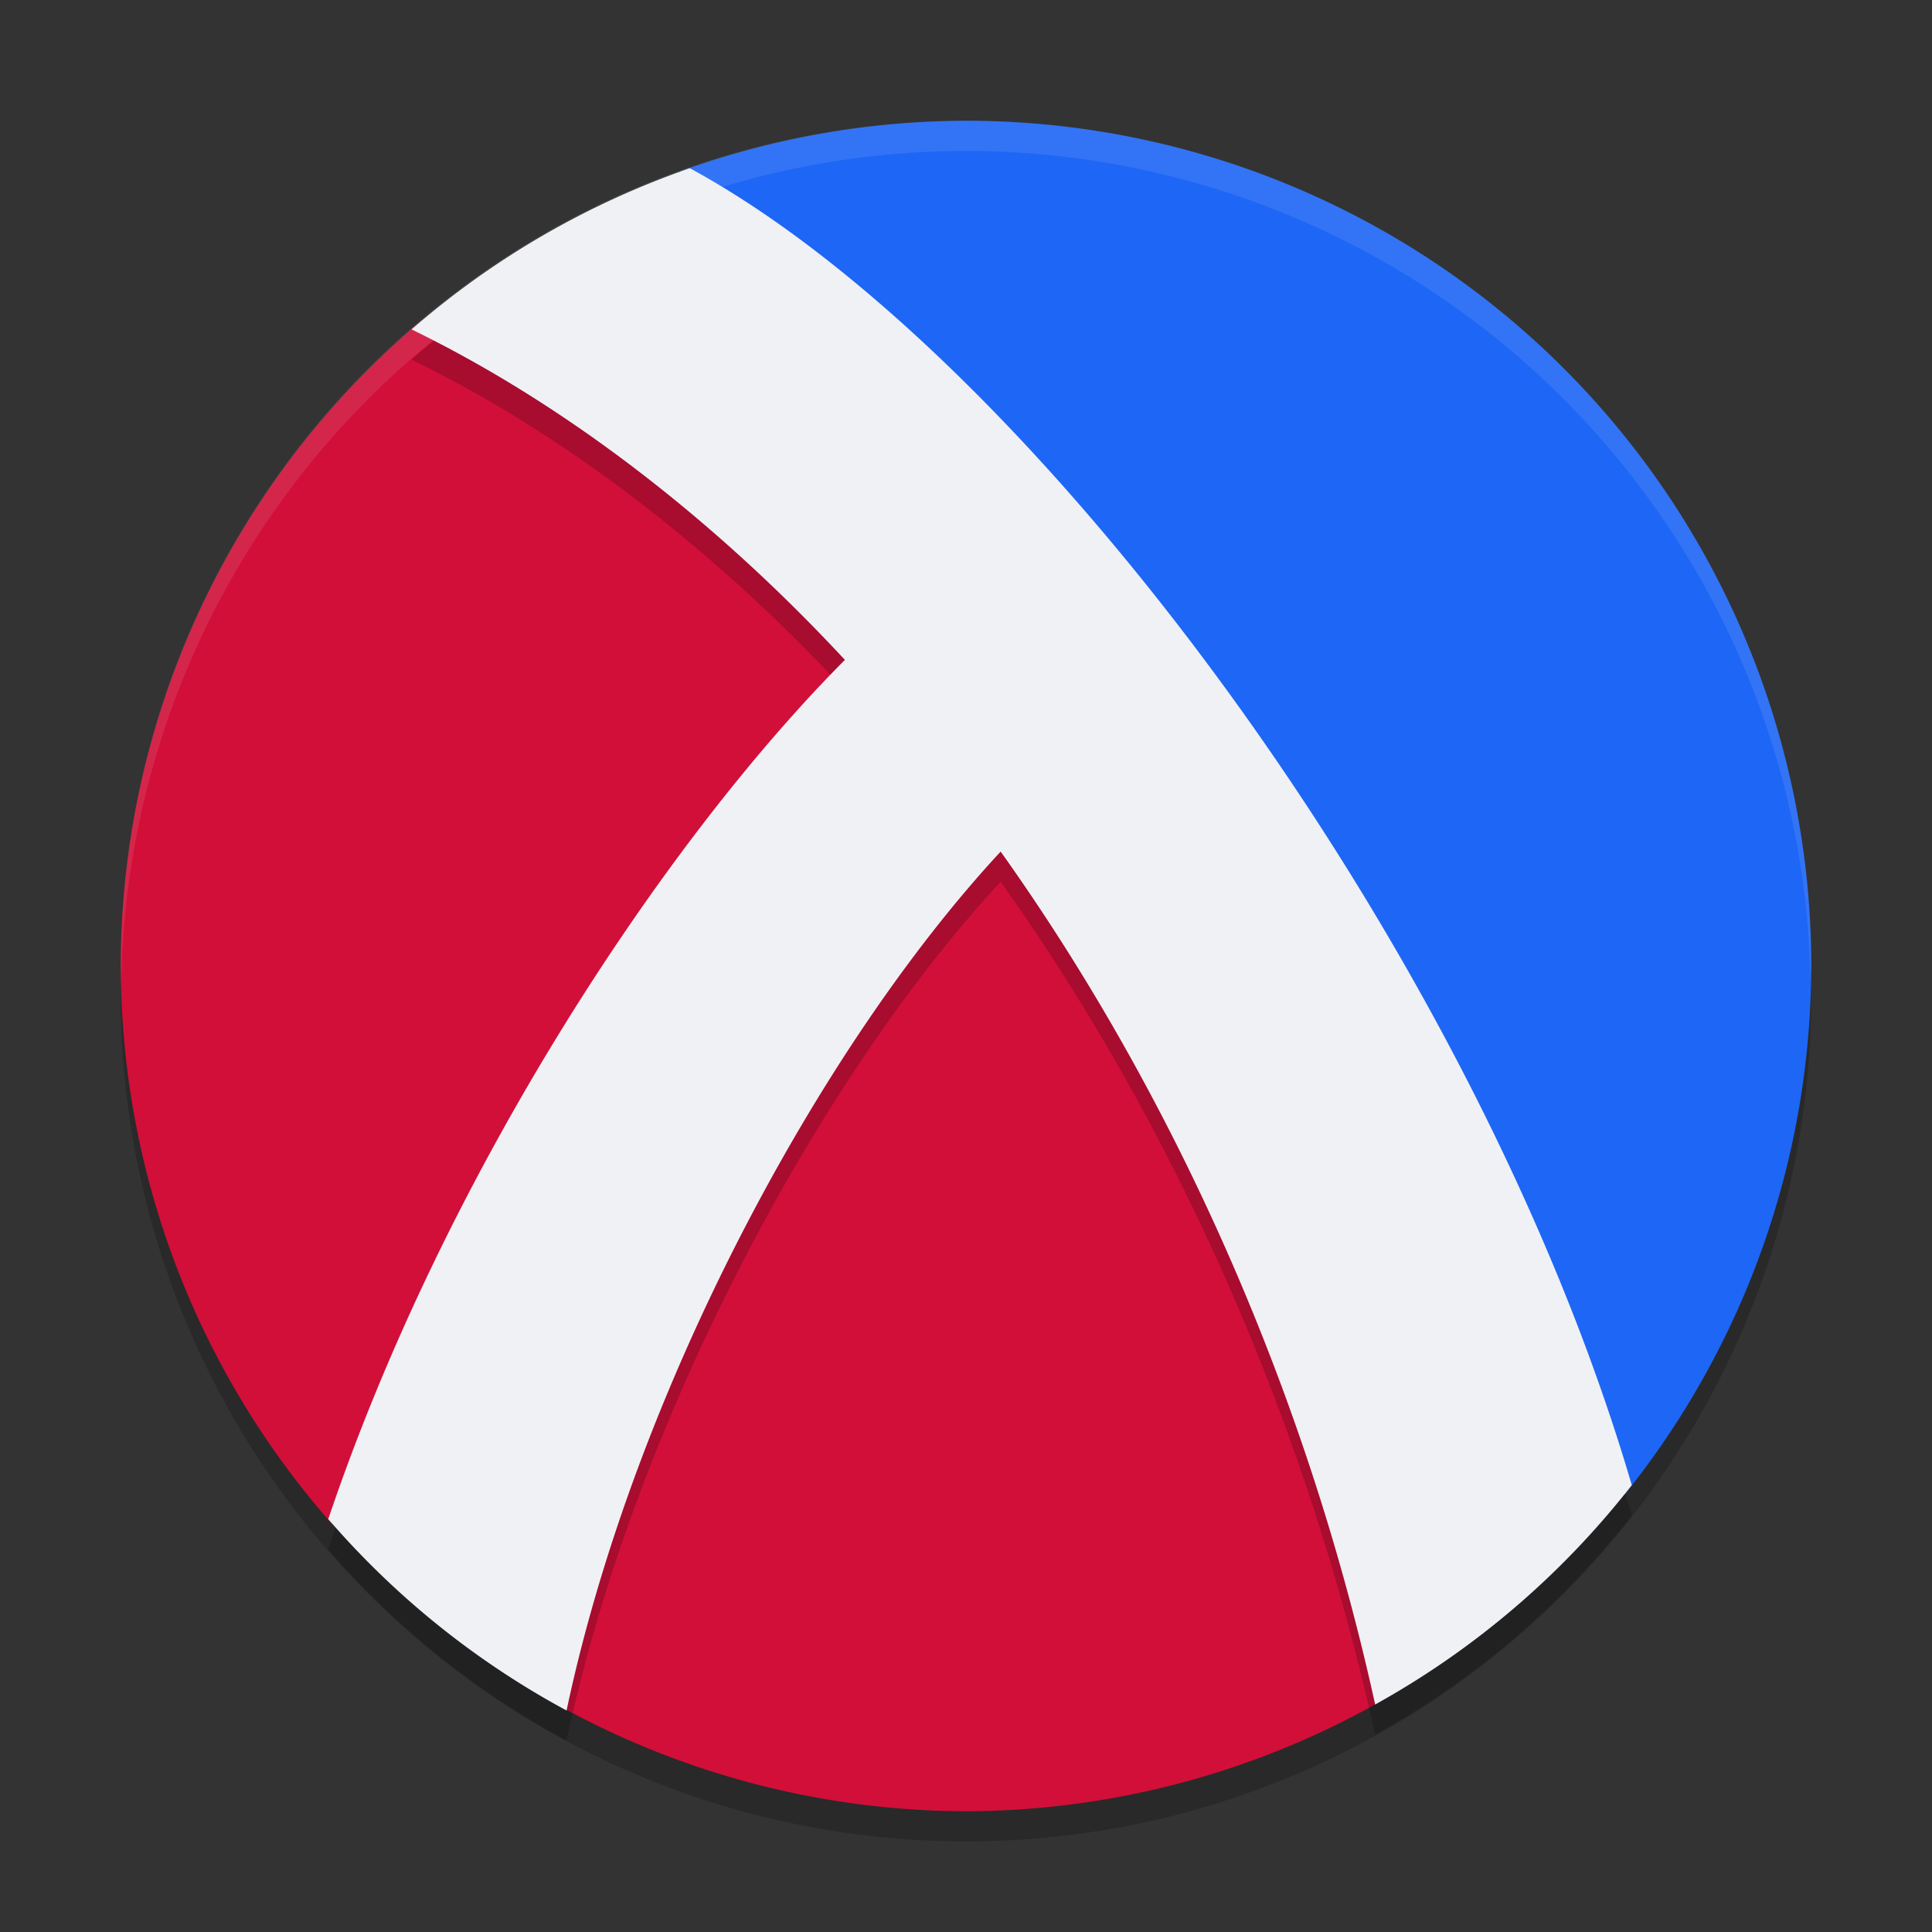 <svg xmlns="http://www.w3.org/2000/svg" id="circle_pieces" width="64" height="64" x="0" y="0" version="1.1" xml:space="preserve">
 <rect width="100%" height="100%" fill="#333333" stroke="none"/>
 <circle style="opacity:0.2" cx="32" cy="33" r="28"/>
 <path style="fill:#1e66f5" d="M 32,4 A 28,28 0 0 0 22.528,5.679 C 38.554,16.101 47.008,31.871 53.82,49.505 A 28,28 0 0 0 60,32 28,28 0 0 0 32,4 Z"/>
 <path style="fill:#d20f39" d="M 13.996 10.592 A 28 28 0 0 0 4 32 A 28 28 0 0 0 11.004 50.49 L 11.447 49.428 L 18.457 52.352 C 18.614 53.947 18.6 55.291 18.479 56.482 A 28 28 0 0 0 32 60 A 28 28 0 0 0 45.773 56.338 C 43.356 39.82 31.544 20.162 13.996 10.592 z"/>
 <path style="opacity:0.2" d="m 22.851,6.572 a 28,28 0 0 0 -9.218,5.34 c 5.101,2.482 10.051,6.311 14.355,10.948 -6.074,6.103 -13.291,17.131 -17.114,28.462 a 28,28 0 0 0 7.894,6.341 c 2.223,-10.495 8.358,-21.964 14.38,-28.454 5.627,7.894 10.088,17.699 12.406,28.254 a 28,28 0 0 0 8.501,-7.268 C 48.8,32.264 34.107,12.675 22.851,6.572 Z"/>
 <path style="fill:#eff1f5" d="M 22.851,5.572 A 28,28 0 0 0 13.633,10.912 c 5.101,2.482 10.051,6.311 14.355,10.948 -6.074,6.103 -13.291,17.131 -17.114,28.462 a 28,28 0 0 0 7.894,6.341 C 20.991,46.169 27.126,34.701 33.148,28.21 c 5.627,7.894 10.088,17.699 12.406,28.254 a 28,28 0 0 0 8.501,-7.268 C 48.8,31.264 34.107,11.675 22.851,5.572 Z"/>
 <path style="opacity:0.1;fill:#eff1f5" d="M 32 4 A 28 28 0 0 0 4 32 A 28 28 0 0 0 4.018 32.492 A 28 28 0 0 1 32 5 A 28 28 0 0 1 59.975 32.492 A 28 28 0 0 0 60 32 A 28 28 0 0 0 32 4 z"/>
</svg>

